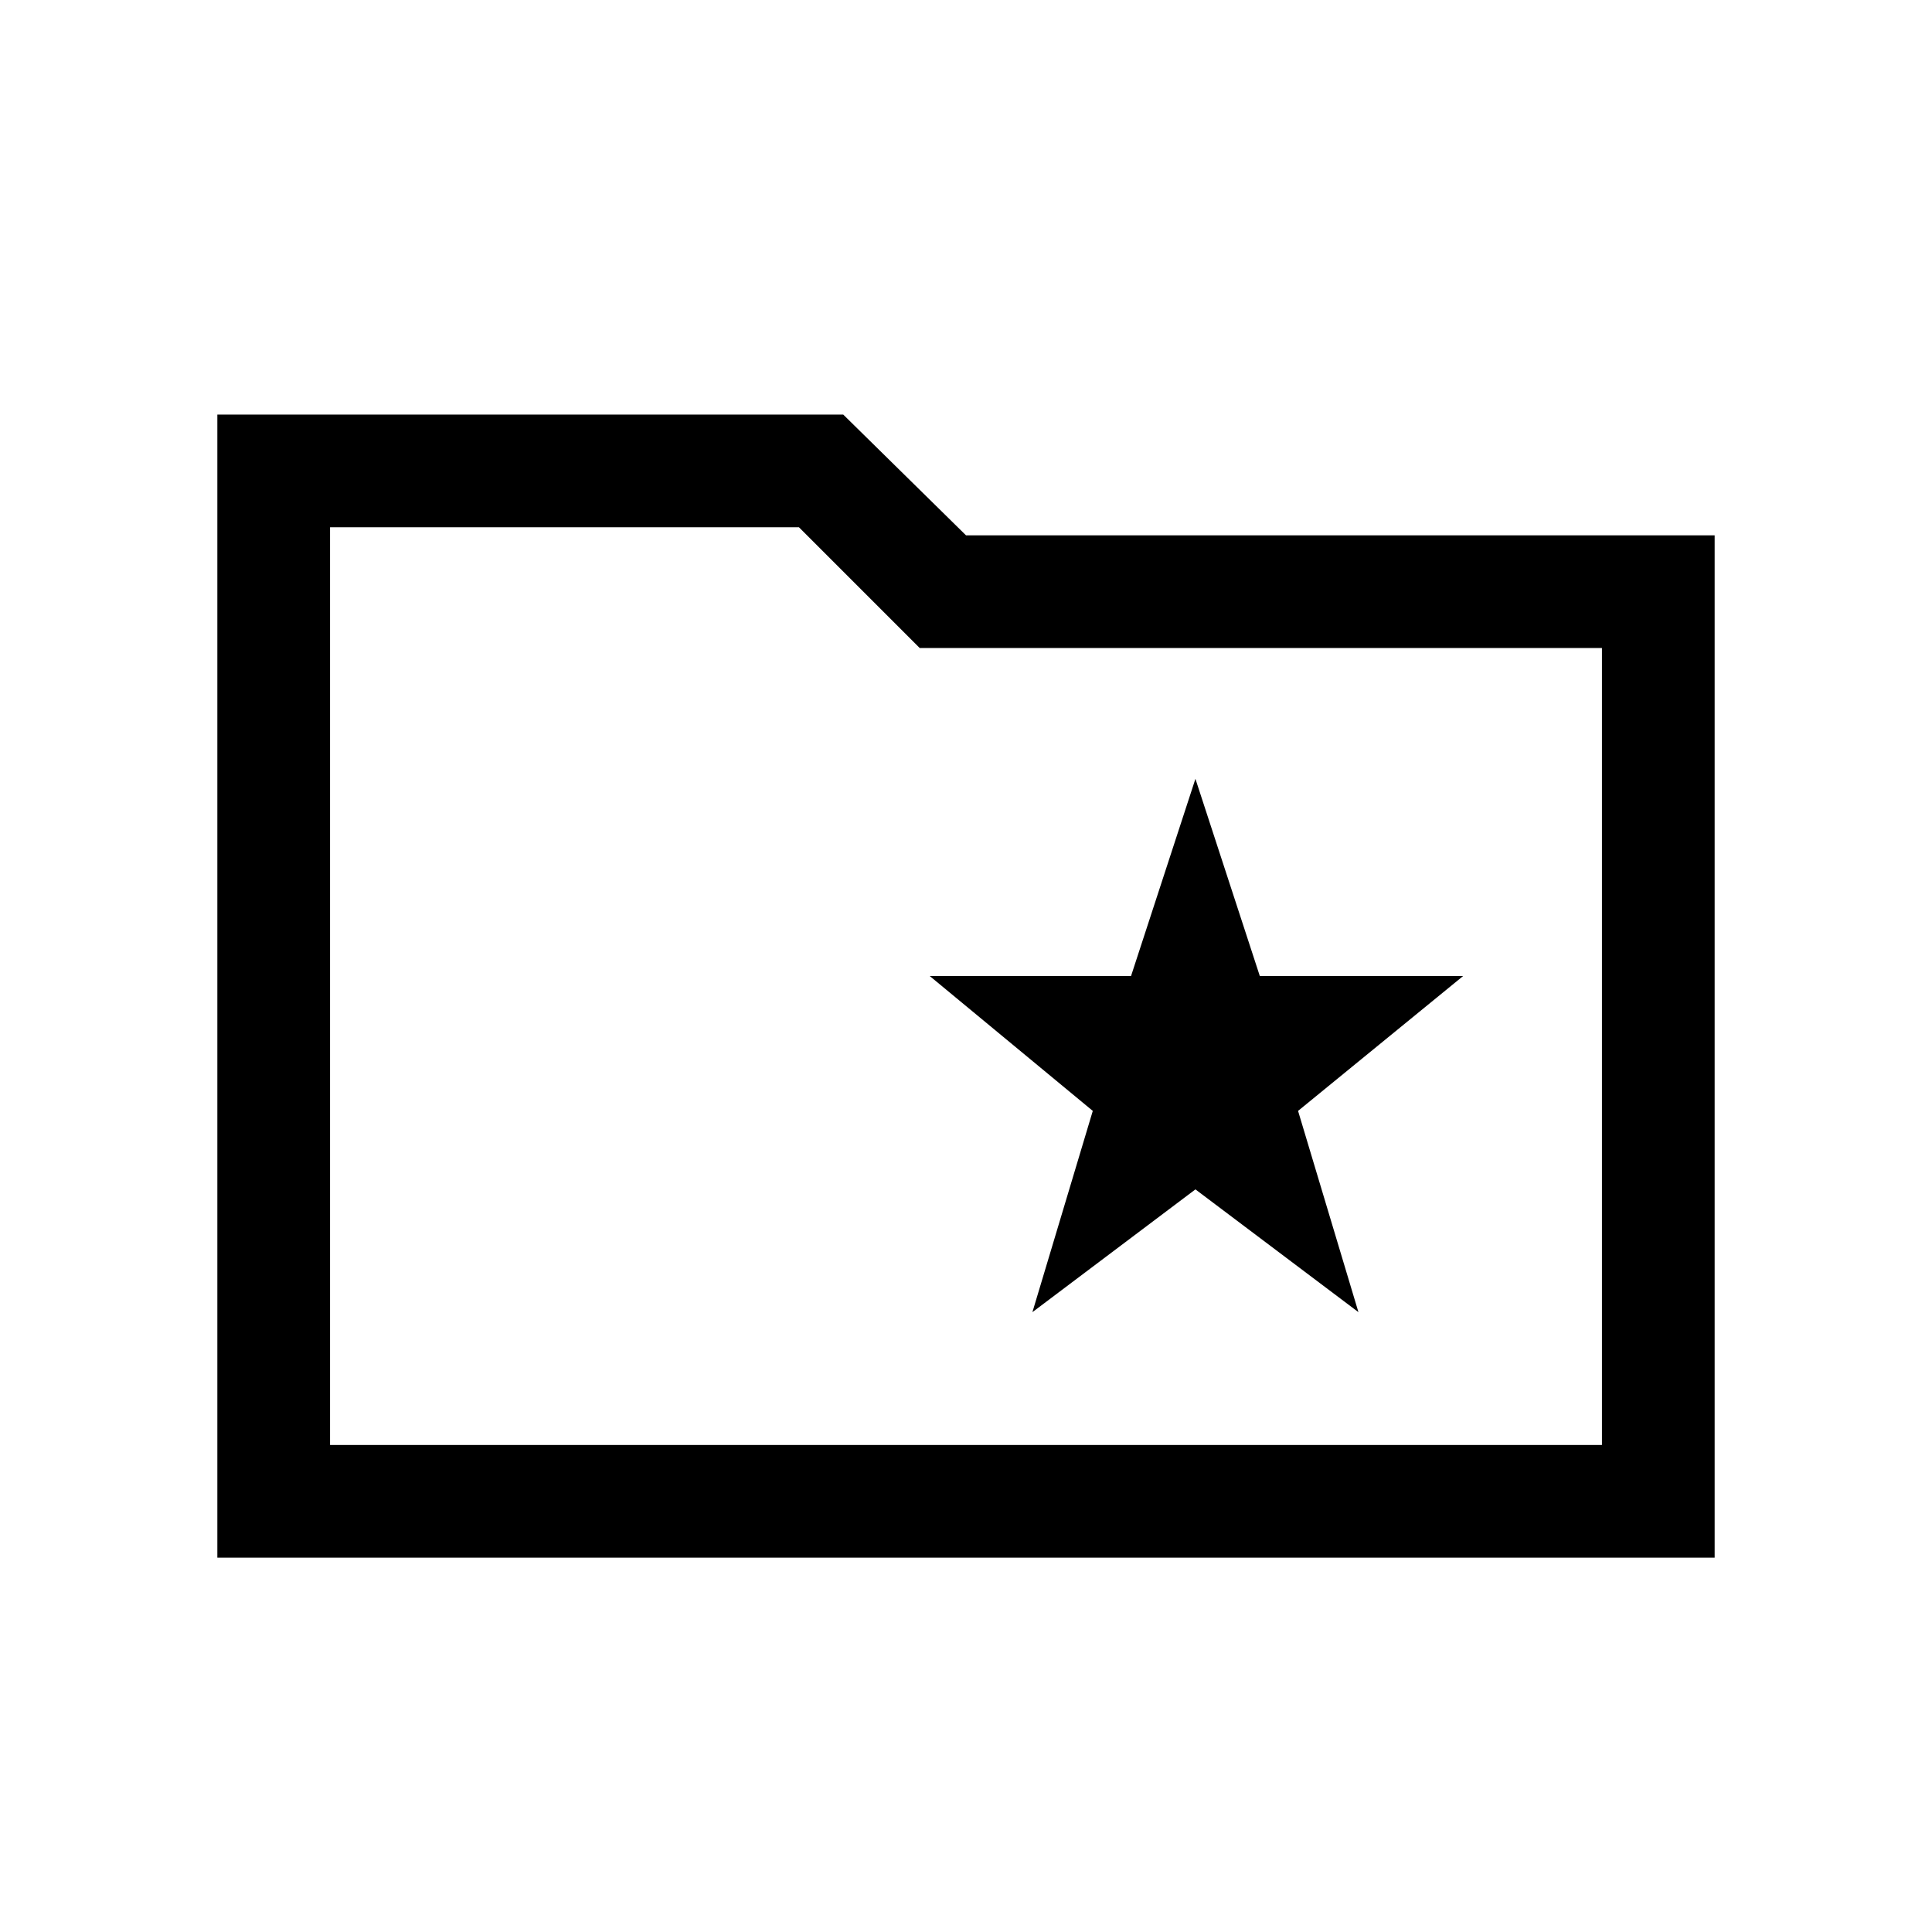 <svg xmlns="http://www.w3.org/2000/svg" height="24" width="24"><path d="m12.825 16.3 2.025-1.525 2.025 1.525-.75-2.5 2.05-1.675H15.65l-.8-2.45-.8 2.45h-2.5l2.025 1.675ZM2.7 19.35V5.15h7.775L12 6.65h9.3v12.7Zm1.4-1.4h15.8v-9.9h-8.475l-1.5-1.5H4.1Zm0 0V6.55v1.5Z"/></svg>
